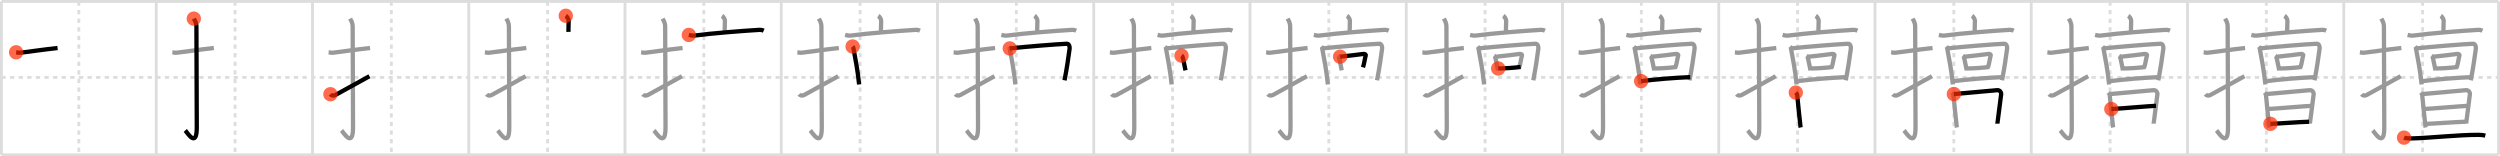 <svg width="1744px" height="109px" viewBox="0 0 1744 109" xmlns="http://www.w3.org/2000/svg" xmlns:xlink="http://www.w3.org/1999/xlink" xml:space="preserve" version="1.1"  baseProfile="full">
<line x1="1" y1="1" x2="1743" y2="1" style="stroke:#ddd;stroke-width:2" />
<line x1="1" y1="1" x2="1" y2="108" style="stroke:#ddd;stroke-width:2" />
<line x1="1" y1="108" x2="1743" y2="108" style="stroke:#ddd;stroke-width:2" />
<line x1="1743" y1="1" x2="1743" y2="108" style="stroke:#ddd;stroke-width:2" />
<line x1="109" y1="1" x2="109" y2="108" style="stroke:#ddd;stroke-width:2" />
<line x1="218" y1="1" x2="218" y2="108" style="stroke:#ddd;stroke-width:2" />
<line x1="327" y1="1" x2="327" y2="108" style="stroke:#ddd;stroke-width:2" />
<line x1="436" y1="1" x2="436" y2="108" style="stroke:#ddd;stroke-width:2" />
<line x1="545" y1="1" x2="545" y2="108" style="stroke:#ddd;stroke-width:2" />
<line x1="654" y1="1" x2="654" y2="108" style="stroke:#ddd;stroke-width:2" />
<line x1="763" y1="1" x2="763" y2="108" style="stroke:#ddd;stroke-width:2" />
<line x1="872" y1="1" x2="872" y2="108" style="stroke:#ddd;stroke-width:2" />
<line x1="981" y1="1" x2="981" y2="108" style="stroke:#ddd;stroke-width:2" />
<line x1="1090" y1="1" x2="1090" y2="108" style="stroke:#ddd;stroke-width:2" />
<line x1="1199" y1="1" x2="1199" y2="108" style="stroke:#ddd;stroke-width:2" />
<line x1="1308" y1="1" x2="1308" y2="108" style="stroke:#ddd;stroke-width:2" />
<line x1="1417" y1="1" x2="1417" y2="108" style="stroke:#ddd;stroke-width:2" />
<line x1="1526" y1="1" x2="1526" y2="108" style="stroke:#ddd;stroke-width:2" />
<line x1="1635" y1="1" x2="1635" y2="108" style="stroke:#ddd;stroke-width:2" />
<line x1="1" y1="54" x2="1743" y2="54" style="stroke:#ddd;stroke-width:2;stroke-dasharray:3 3" />
<line x1="55" y1="1" x2="55" y2="108" style="stroke:#ddd;stroke-width:2;stroke-dasharray:3 3" />
<line x1="164" y1="1" x2="164" y2="108" style="stroke:#ddd;stroke-width:2;stroke-dasharray:3 3" />
<line x1="273" y1="1" x2="273" y2="108" style="stroke:#ddd;stroke-width:2;stroke-dasharray:3 3" />
<line x1="382" y1="1" x2="382" y2="108" style="stroke:#ddd;stroke-width:2;stroke-dasharray:3 3" />
<line x1="491" y1="1" x2="491" y2="108" style="stroke:#ddd;stroke-width:2;stroke-dasharray:3 3" />
<line x1="600" y1="1" x2="600" y2="108" style="stroke:#ddd;stroke-width:2;stroke-dasharray:3 3" />
<line x1="709" y1="1" x2="709" y2="108" style="stroke:#ddd;stroke-width:2;stroke-dasharray:3 3" />
<line x1="818" y1="1" x2="818" y2="108" style="stroke:#ddd;stroke-width:2;stroke-dasharray:3 3" />
<line x1="927" y1="1" x2="927" y2="108" style="stroke:#ddd;stroke-width:2;stroke-dasharray:3 3" />
<line x1="1036" y1="1" x2="1036" y2="108" style="stroke:#ddd;stroke-width:2;stroke-dasharray:3 3" />
<line x1="1145" y1="1" x2="1145" y2="108" style="stroke:#ddd;stroke-width:2;stroke-dasharray:3 3" />
<line x1="1254" y1="1" x2="1254" y2="108" style="stroke:#ddd;stroke-width:2;stroke-dasharray:3 3" />
<line x1="1363" y1="1" x2="1363" y2="108" style="stroke:#ddd;stroke-width:2;stroke-dasharray:3 3" />
<line x1="1472" y1="1" x2="1472" y2="108" style="stroke:#ddd;stroke-width:2;stroke-dasharray:3 3" />
<line x1="1581" y1="1" x2="1581" y2="108" style="stroke:#ddd;stroke-width:2;stroke-dasharray:3 3" />
<line x1="1690" y1="1" x2="1690" y2="108" style="stroke:#ddd;stroke-width:2;stroke-dasharray:3 3" />
<path d="M11.25,36.48c2.14,0.22,1.3,0.48,3.59,0.22c5.65-0.66,15.91-2.19,25.32-3.21" style="fill:none;stroke:black;stroke-width:3" />
<circle cx="11.25" cy="36.48" r="5" stroke-width="0" fill="#FF2A00" opacity="0.7" />
<path d="M120.25,36.48c2.14,0.22,1.3,0.48,3.59,0.22c5.65-0.66,15.91-2.19,25.32-3.21" style="fill:none;stroke:#999;stroke-width:3" />
<path d="M135.2,13c0.5,0.95,1.82,2.57,1.82,5.71c0,15.75,0.25,58.39,0.25,70.21c0,14.74-6.54,3.65-8.03,2.07" style="fill:none;stroke:black;stroke-width:3" />
<circle cx="135.2" cy="13.0" r="5" stroke-width="0" fill="#FF2A00" opacity="0.7" />
<path d="M229.25,36.48c2.14,0.22,1.3,0.48,3.59,0.22c5.65-0.66,15.91-2.19,25.32-3.21" style="fill:none;stroke:#999;stroke-width:3" />
<path d="M244.2,13c0.5,0.95,1.82,2.57,1.82,5.71c0,15.75,0.25,58.39,0.25,70.21c0,14.74-6.54,3.65-8.03,2.07" style="fill:none;stroke:#999;stroke-width:3" />
<path d="M230.5,65.73c0.71,0.85,1.85,1.34,3.43,0.56c0.93-0.46,19.85-10.91,23.8-13.13" style="fill:none;stroke:black;stroke-width:3" />
<circle cx="230.5" cy="65.73" r="5" stroke-width="0" fill="#FF2A00" opacity="0.7" />
<path d="M338.25,36.48c2.14,0.22,1.3,0.48,3.59,0.22c5.65-0.66,15.91-2.19,25.32-3.21" style="fill:none;stroke:#999;stroke-width:3" />
<path d="M353.2,13c0.5,0.95,1.82,2.57,1.82,5.71c0,15.75,0.25,58.39,0.25,70.21c0,14.74-6.54,3.65-8.03,2.07" style="fill:none;stroke:#999;stroke-width:3" />
<path d="M339.5,65.73c0.71,0.85,1.85,1.34,3.43,0.56c0.93-0.46,19.85-10.91,23.8-13.13" style="fill:none;stroke:#999;stroke-width:3" />
<path d="M394.69,11c0.76,0.48,2.01,2.35,2.01,3.31c0,3.54-0.24,4.93-0.1,7.93" style="fill:none;stroke:black;stroke-width:3" />
<circle cx="394.69" cy="11.0" r="5" stroke-width="0" fill="#FF2A00" opacity="0.7" />
<path d="M447.25,36.48c2.14,0.22,1.3,0.48,3.59,0.22c5.65-0.66,15.91-2.19,25.32-3.21" style="fill:none;stroke:#999;stroke-width:3" />
<path d="M462.2,13c0.5,0.95,1.82,2.57,1.82,5.71c0,15.75,0.25,58.39,0.25,70.21c0,14.74-6.54,3.65-8.03,2.07" style="fill:none;stroke:#999;stroke-width:3" />
<path d="M448.5,65.73c0.71,0.85,1.85,1.34,3.43,0.56c0.93-0.46,19.85-10.91,23.8-13.13" style="fill:none;stroke:#999;stroke-width:3" />
<path d="M503.69,11c0.76,0.48,2.01,2.35,2.01,3.31c0,3.54-0.24,4.93-0.1,7.93" style="fill:none;stroke:#999;stroke-width:3" />
<path d="M480.54,24.36c1.35,0.31,2.53,0.65,4.08,0.44C496.0,23.25,518.45,21.5,529.2,20.86c1.58-0.09,2.39,0.04,3.57,0.56" style="fill:none;stroke:black;stroke-width:3" />
<circle cx="480.54" cy="24.36" r="5" stroke-width="0" fill="#FF2A00" opacity="0.7" />
<path d="M556.25,36.48c2.14,0.22,1.3,0.48,3.59,0.22c5.65-0.66,15.91-2.19,25.32-3.21" style="fill:none;stroke:#999;stroke-width:3" />
<path d="M571.2,13c0.5,0.95,1.82,2.57,1.82,5.71c0,15.75,0.25,58.39,0.25,70.21c0,14.74-6.54,3.65-8.03,2.07" style="fill:none;stroke:#999;stroke-width:3" />
<path d="M557.5,65.73c0.71,0.85,1.85,1.34,3.43,0.56c0.93-0.46,19.85-10.91,23.8-13.13" style="fill:none;stroke:#999;stroke-width:3" />
<path d="M612.69,11c0.76,0.48,2.01,2.35,2.01,3.31c0,3.54-0.24,4.93-0.1,7.93" style="fill:none;stroke:#999;stroke-width:3" />
<path d="M589.54,24.36c1.35,0.31,2.53,0.65,4.08,0.44C605.0,23.25,627.45,21.5,638.2,20.86c1.58-0.09,2.39,0.04,3.57,0.56" style="fill:none;stroke:#999;stroke-width:3" />
<path d="M594.78,32.43c0.54,0.63,0.6,1.32,0.74,2.13c1.23,6.94,2.69,13.54,3.81,24.36" style="fill:none;stroke:black;stroke-width:3" />
<circle cx="594.78" cy="32.43" r="5" stroke-width="0" fill="#FF2A00" opacity="0.7" />
<path d="M665.25,36.48c2.14,0.22,1.3,0.48,3.59,0.22c5.65-0.66,15.91-2.19,25.32-3.21" style="fill:none;stroke:#999;stroke-width:3" />
<path d="M680.2,13c0.5,0.95,1.82,2.57,1.82,5.71c0,15.75,0.25,58.39,0.25,70.21c0,14.74-6.54,3.65-8.03,2.07" style="fill:none;stroke:#999;stroke-width:3" />
<path d="M666.5,65.73c0.71,0.85,1.85,1.34,3.43,0.56c0.93-0.46,19.85-10.91,23.8-13.13" style="fill:none;stroke:#999;stroke-width:3" />
<path d="M721.69,11c0.76,0.48,2.01,2.35,2.01,3.31c0,3.54-0.24,4.93-0.1,7.93" style="fill:none;stroke:#999;stroke-width:3" />
<path d="M698.54,24.36c1.35,0.31,2.53,0.65,4.08,0.44C714.0,23.25,736.45,21.5,747.2,20.86c1.58-0.09,2.39,0.04,3.57,0.56" style="fill:none;stroke:#999;stroke-width:3" />
<path d="M703.78,32.43c0.54,0.63,0.6,1.32,0.74,2.13c1.23,6.94,2.69,13.54,3.81,24.36" style="fill:none;stroke:#999;stroke-width:3" />
<path d="M704.4,33.78c9.83-1.11,33.27-3,39.85-3.26c1.5-0.06,2.08,2.09,1.91,3.4c-0.82,6.23-1.91,13.68-3.54,22.11" style="fill:none;stroke:black;stroke-width:3" />
<circle cx="704.4" cy="33.78" r="5" stroke-width="0" fill="#FF2A00" opacity="0.7" />
<path d="M774.25,36.48c2.14,0.22,1.3,0.48,3.59,0.22c5.65-0.66,15.91-2.19,25.32-3.21" style="fill:none;stroke:#999;stroke-width:3" />
<path d="M789.2,13c0.5,0.95,1.82,2.57,1.82,5.71c0,15.75,0.25,58.39,0.25,70.21c0,14.74-6.54,3.65-8.03,2.07" style="fill:none;stroke:#999;stroke-width:3" />
<path d="M775.5,65.73c0.71,0.85,1.85,1.34,3.43,0.56c0.93-0.46,19.85-10.91,23.8-13.13" style="fill:none;stroke:#999;stroke-width:3" />
<path d="M830.69,11c0.76,0.48,2.01,2.35,2.01,3.31c0,3.54-0.24,4.93-0.1,7.93" style="fill:none;stroke:#999;stroke-width:3" />
<path d="M807.54,24.36c1.35,0.31,2.53,0.65,4.08,0.44C823.0,23.25,845.45,21.5,856.2,20.86c1.58-0.09,2.39,0.04,3.57,0.56" style="fill:none;stroke:#999;stroke-width:3" />
<path d="M812.78,32.43c0.54,0.63,0.6,1.32,0.74,2.13c1.23,6.94,2.69,13.54,3.81,24.36" style="fill:none;stroke:#999;stroke-width:3" />
<path d="M813.4,33.78c9.83-1.11,33.27-3,39.85-3.26c1.5-0.06,2.08,2.09,1.91,3.4c-0.82,6.23-1.91,13.68-3.54,22.11" style="fill:none;stroke:#999;stroke-width:3" />
<path d="M824.23,38.82c0.26,0.18,0.57,0.29,0.65,0.55c0.92,3.17,1.34,6.4,2.12,9.71" style="fill:none;stroke:black;stroke-width:3" />
<circle cx="824.23" cy="38.82" r="5" stroke-width="0" fill="#FF2A00" opacity="0.7" />
<path d="M883.25,36.48c2.14,0.22,1.3,0.48,3.59,0.22c5.65-0.66,15.91-2.19,25.32-3.21" style="fill:none;stroke:#999;stroke-width:3" />
<path d="M898.2,13c0.5,0.95,1.82,2.57,1.82,5.71c0,15.75,0.25,58.39,0.25,70.21c0,14.74-6.54,3.65-8.03,2.07" style="fill:none;stroke:#999;stroke-width:3" />
<path d="M884.5,65.73c0.71,0.85,1.85,1.34,3.43,0.56c0.93-0.46,19.85-10.91,23.8-13.13" style="fill:none;stroke:#999;stroke-width:3" />
<path d="M939.69,11c0.76,0.48,2.01,2.35,2.01,3.31c0,3.54-0.24,4.93-0.1,7.93" style="fill:none;stroke:#999;stroke-width:3" />
<path d="M916.54,24.36c1.35,0.31,2.53,0.65,4.08,0.44C932.0,23.25,954.45,21.5,965.2,20.86c1.58-0.09,2.39,0.04,3.57,0.56" style="fill:none;stroke:#999;stroke-width:3" />
<path d="M921.78,32.43c0.54,0.63,0.6,1.32,0.74,2.13c1.23,6.94,2.69,13.54,3.81,24.36" style="fill:none;stroke:#999;stroke-width:3" />
<path d="M922.4,33.78c9.83-1.11,33.27-3,39.85-3.26c1.5-0.06,2.08,2.09,1.91,3.4c-0.82,6.23-1.91,13.68-3.54,22.11" style="fill:none;stroke:#999;stroke-width:3" />
<path d="M933.23,38.82c0.26,0.18,0.57,0.29,0.65,0.55c0.92,3.17,1.34,6.4,2.12,9.71" style="fill:none;stroke:#999;stroke-width:3" />
<path d="M934.86,39.54c5.89-0.54,13.17-1.55,16.25-1.91c1.12-0.13,1.8,0.46,1.64,0.99c-0.67,2.19-0.95,5.34-1.94,8.38" style="fill:none;stroke:black;stroke-width:3" />
<circle cx="934.86" cy="39.54" r="5" stroke-width="0" fill="#FF2A00" opacity="0.7" />
<path d="M992.25,36.48c2.14,0.22,1.3,0.48,3.59,0.22c5.65-0.66,15.91-2.19,25.32-3.21" style="fill:none;stroke:#999;stroke-width:3" />
<path d="M1007.2,13c0.5,0.95,1.82,2.57,1.82,5.71c0,15.75,0.25,58.39,0.25,70.21c0,14.74-6.54,3.65-8.03,2.07" style="fill:none;stroke:#999;stroke-width:3" />
<path d="M993.5,65.73c0.71,0.85,1.85,1.34,3.43,0.56c0.93-0.46,19.85-10.91,23.8-13.13" style="fill:none;stroke:#999;stroke-width:3" />
<path d="M1048.69,11c0.76,0.48,2.01,2.35,2.01,3.31c0,3.54-0.24,4.93-0.1,7.93" style="fill:none;stroke:#999;stroke-width:3" />
<path d="M1025.54,24.36c1.35,0.31,2.53,0.65,4.08,0.44C1041.0,23.25,1063.45,21.5,1074.2,20.86c1.58-0.09,2.39,0.04,3.57,0.56" style="fill:none;stroke:#999;stroke-width:3" />
<path d="M1030.78,32.43c0.54,0.63,0.6,1.32,0.74,2.13c1.23,6.94,2.69,13.54,3.81,24.36" style="fill:none;stroke:#999;stroke-width:3" />
<path d="M1031.4,33.78c9.83-1.11,33.27-3,39.85-3.26c1.5-0.06,2.08,2.09,1.91,3.4c-0.82,6.23-1.91,13.68-3.54,22.11" style="fill:none;stroke:#999;stroke-width:3" />
<path d="M1042.23,38.82c0.26,0.18,0.57,0.29,0.65,0.55c0.92,3.17,1.34,6.4,2.12,9.71" style="fill:none;stroke:#999;stroke-width:3" />
<path d="M1043.86,39.54c5.89-0.54,13.17-1.55,16.25-1.91c1.12-0.13,1.8,0.46,1.64,0.99c-0.67,2.19-0.95,5.34-1.94,8.38" style="fill:none;stroke:#999;stroke-width:3" />
<path d="M1045.15,47.76c4.6-0.01,10.7-0.43,15.67-1.05" style="fill:none;stroke:black;stroke-width:3" />
<circle cx="1045.15" cy="47.76" r="5" stroke-width="0" fill="#FF2A00" opacity="0.7" />
<path d="M1101.25,36.48c2.14,0.22,1.3,0.48,3.59,0.22c5.65-0.66,15.91-2.19,25.32-3.21" style="fill:none;stroke:#999;stroke-width:3" />
<path d="M1116.2,13c0.5,0.95,1.82,2.57,1.82,5.71c0,15.75,0.25,58.39,0.25,70.21c0,14.74-6.54,3.65-8.03,2.07" style="fill:none;stroke:#999;stroke-width:3" />
<path d="M1102.5,65.73c0.71,0.85,1.85,1.34,3.43,0.56c0.93-0.46,19.85-10.91,23.8-13.13" style="fill:none;stroke:#999;stroke-width:3" />
<path d="M1157.69,11c0.76,0.48,2.01,2.35,2.01,3.31c0,3.54-0.24,4.93-0.1,7.93" style="fill:none;stroke:#999;stroke-width:3" />
<path d="M1134.54,24.36c1.35,0.31,2.53,0.65,4.08,0.44C1150.0,23.25,1172.45,21.5,1183.2,20.86c1.58-0.09,2.39,0.04,3.57,0.56" style="fill:none;stroke:#999;stroke-width:3" />
<path d="M1139.78,32.43c0.54,0.63,0.6,1.32,0.74,2.13c1.23,6.94,2.69,13.54,3.81,24.36" style="fill:none;stroke:#999;stroke-width:3" />
<path d="M1140.4,33.78c9.83-1.11,33.27-3,39.85-3.26c1.5-0.06,2.08,2.09,1.91,3.4c-0.82,6.23-1.91,13.68-3.54,22.11" style="fill:none;stroke:#999;stroke-width:3" />
<path d="M1151.23,38.82c0.26,0.18,0.57,0.29,0.65,0.55c0.92,3.17,1.34,6.4,2.12,9.71" style="fill:none;stroke:#999;stroke-width:3" />
<path d="M1152.86,39.54c5.89-0.54,13.17-1.55,16.25-1.91c1.12-0.13,1.8,0.46,1.64,0.99c-0.67,2.19-0.95,5.34-1.94,8.38" style="fill:none;stroke:#999;stroke-width:3" />
<path d="M1154.15,47.76c4.6-0.01,10.7-0.43,15.67-1.05" style="fill:none;stroke:#999;stroke-width:3" />
<path d="M1144.85,56.6c9.14-1.22,23.33-2.35,34.27-2.81" style="fill:none;stroke:black;stroke-width:3" />
<circle cx="1144.85" cy="56.6" r="5" stroke-width="0" fill="#FF2A00" opacity="0.7" />
<path d="M1210.25,36.48c2.14,0.22,1.3,0.48,3.59,0.22c5.65-0.66,15.91-2.19,25.32-3.21" style="fill:none;stroke:#999;stroke-width:3" />
<path d="M1225.2,13c0.5,0.95,1.82,2.57,1.82,5.71c0,15.75,0.25,58.39,0.25,70.21c0,14.74-6.54,3.65-8.03,2.07" style="fill:none;stroke:#999;stroke-width:3" />
<path d="M1211.5,65.73c0.71,0.85,1.85,1.34,3.43,0.56c0.93-0.46,19.85-10.91,23.8-13.13" style="fill:none;stroke:#999;stroke-width:3" />
<path d="M1266.69,11c0.76,0.48,2.01,2.35,2.01,3.31c0,3.54-0.24,4.93-0.1,7.93" style="fill:none;stroke:#999;stroke-width:3" />
<path d="M1243.54,24.36c1.35,0.31,2.53,0.65,4.08,0.44C1259.0,23.25,1281.45,21.5,1292.2,20.86c1.58-0.09,2.39,0.04,3.57,0.56" style="fill:none;stroke:#999;stroke-width:3" />
<path d="M1248.78,32.43c0.54,0.63,0.6,1.32,0.74,2.13c1.23,6.94,2.69,13.54,3.81,24.36" style="fill:none;stroke:#999;stroke-width:3" />
<path d="M1249.4,33.78c9.83-1.11,33.27-3,39.85-3.26c1.5-0.06,2.08,2.09,1.91,3.4c-0.82,6.23-1.91,13.68-3.54,22.11" style="fill:none;stroke:#999;stroke-width:3" />
<path d="M1260.23,38.82c0.26,0.18,0.57,0.29,0.65,0.55c0.92,3.17,1.34,6.4,2.12,9.71" style="fill:none;stroke:#999;stroke-width:3" />
<path d="M1261.86,39.54c5.89-0.54,13.17-1.55,16.25-1.91c1.12-0.13,1.8,0.46,1.64,0.99c-0.67,2.19-0.95,5.34-1.94,8.38" style="fill:none;stroke:#999;stroke-width:3" />
<path d="M1263.15,47.76c4.6-0.01,10.7-0.43,15.67-1.05" style="fill:none;stroke:#999;stroke-width:3" />
<path d="M1253.85,56.6c9.14-1.22,23.33-2.35,34.27-2.81" style="fill:none;stroke:#999;stroke-width:3" />
<path d="M1252.75,64.58c0.48,0.56,0.95,0.83,0.97,1.59c0.02,0.76,2.21,22.01,2.38,22.77" style="fill:none;stroke:black;stroke-width:3" />
<circle cx="1252.75" cy="64.58" r="5" stroke-width="0" fill="#FF2A00" opacity="0.7" />
<path d="M1319.25,36.48c2.14,0.22,1.3,0.48,3.59,0.22c5.65-0.66,15.91-2.19,25.32-3.21" style="fill:none;stroke:#999;stroke-width:3" />
<path d="M1334.2,13c0.5,0.95,1.82,2.57,1.82,5.71c0,15.75,0.25,58.39,0.25,70.21c0,14.74-6.54,3.65-8.03,2.07" style="fill:none;stroke:#999;stroke-width:3" />
<path d="M1320.5,65.73c0.71,0.85,1.85,1.34,3.43,0.56c0.93-0.46,19.85-10.91,23.8-13.13" style="fill:none;stroke:#999;stroke-width:3" />
<path d="M1375.69,11c0.76,0.48,2.01,2.35,2.01,3.31c0,3.54-0.24,4.93-0.1,7.93" style="fill:none;stroke:#999;stroke-width:3" />
<path d="M1352.54,24.36c1.35,0.31,2.53,0.65,4.08,0.44C1368.0,23.25,1390.45,21.5,1401.2,20.86c1.58-0.09,2.39,0.04,3.57,0.56" style="fill:none;stroke:#999;stroke-width:3" />
<path d="M1357.78,32.43c0.54,0.63,0.6,1.32,0.74,2.13c1.23,6.94,2.69,13.54,3.81,24.36" style="fill:none;stroke:#999;stroke-width:3" />
<path d="M1358.4,33.78c9.83-1.11,33.27-3,39.85-3.26c1.5-0.06,2.08,2.09,1.91,3.4c-0.82,6.23-1.91,13.68-3.54,22.11" style="fill:none;stroke:#999;stroke-width:3" />
<path d="M1369.23,38.82c0.26,0.18,0.57,0.29,0.65,0.55c0.92,3.17,1.34,6.4,2.12,9.71" style="fill:none;stroke:#999;stroke-width:3" />
<path d="M1370.86,39.54c5.89-0.54,13.17-1.55,16.25-1.91c1.12-0.13,1.8,0.46,1.64,0.99c-0.67,2.19-0.95,5.34-1.94,8.38" style="fill:none;stroke:#999;stroke-width:3" />
<path d="M1372.15,47.76c4.6-0.01,10.7-0.43,15.67-1.05" style="fill:none;stroke:#999;stroke-width:3" />
<path d="M1362.85,56.6c9.14-1.22,23.33-2.35,34.27-2.81" style="fill:none;stroke:#999;stroke-width:3" />
<path d="M1361.75,64.58c0.48,0.56,0.95,0.83,0.97,1.59c0.02,0.76,2.21,22.01,2.38,22.77" style="fill:none;stroke:#999;stroke-width:3" />
<path d="M1363.02,65.6c2.62-0.17,27.89-2.51,30.29-2.69c1.99-0.15,2.78,1.93,2.73,2.51c-0.33,3.42-2.68,20.29-2.67,20.86" style="fill:none;stroke:black;stroke-width:3" />
<circle cx="1363.02" cy="65.6" r="5" stroke-width="0" fill="#FF2A00" opacity="0.7" />
<path d="M1428.25,36.48c2.14,0.22,1.3,0.48,3.59,0.22c5.65-0.66,15.91-2.19,25.32-3.21" style="fill:none;stroke:#999;stroke-width:3" />
<path d="M1443.2,13c0.5,0.95,1.82,2.57,1.82,5.71c0,15.75,0.25,58.39,0.25,70.21c0,14.74-6.54,3.65-8.03,2.07" style="fill:none;stroke:#999;stroke-width:3" />
<path d="M1429.5,65.73c0.71,0.85,1.85,1.34,3.43,0.56c0.93-0.46,19.85-10.91,23.8-13.13" style="fill:none;stroke:#999;stroke-width:3" />
<path d="M1484.69,11c0.76,0.48,2.01,2.35,2.01,3.31c0,3.54-0.24,4.93-0.1,7.93" style="fill:none;stroke:#999;stroke-width:3" />
<path d="M1461.54,24.36c1.35,0.31,2.53,0.65,4.08,0.44C1477.0,23.25,1499.45,21.5,1510.2,20.86c1.58-0.09,2.39,0.04,3.57,0.56" style="fill:none;stroke:#999;stroke-width:3" />
<path d="M1466.78,32.43c0.54,0.63,0.6,1.32,0.74,2.13c1.23,6.94,2.69,13.54,3.81,24.36" style="fill:none;stroke:#999;stroke-width:3" />
<path d="M1467.4,33.78c9.83-1.11,33.27-3,39.85-3.26c1.5-0.06,2.08,2.09,1.91,3.4c-0.82,6.23-1.91,13.68-3.54,22.11" style="fill:none;stroke:#999;stroke-width:3" />
<path d="M1478.23,38.82c0.26,0.18,0.57,0.29,0.65,0.55c0.92,3.17,1.34,6.4,2.12,9.71" style="fill:none;stroke:#999;stroke-width:3" />
<path d="M1479.86,39.54c5.89-0.54,13.17-1.55,16.25-1.91c1.12-0.13,1.8,0.46,1.64,0.99c-0.67,2.19-0.95,5.34-1.94,8.38" style="fill:none;stroke:#999;stroke-width:3" />
<path d="M1481.15,47.76c4.6-0.01,10.7-0.43,15.67-1.05" style="fill:none;stroke:#999;stroke-width:3" />
<path d="M1471.85,56.6c9.14-1.22,23.33-2.35,34.27-2.81" style="fill:none;stroke:#999;stroke-width:3" />
<path d="M1470.75,64.58c0.48,0.56,0.95,0.83,0.97,1.59c0.02,0.76,2.21,22.01,2.38,22.77" style="fill:none;stroke:#999;stroke-width:3" />
<path d="M1472.02,65.6c2.62-0.17,27.89-2.51,30.29-2.69c1.99-0.15,2.78,1.93,2.73,2.51c-0.33,3.42-2.68,20.29-2.67,20.86" style="fill:none;stroke:#999;stroke-width:3" />
<path d="M1472.86,76.06c3.55-0.1,27.13-2.13,31.15-2.25" style="fill:none;stroke:black;stroke-width:3" />
<circle cx="1472.86" cy="76.06" r="5" stroke-width="0" fill="#FF2A00" opacity="0.7" />
<path d="M1537.25,36.48c2.14,0.22,1.3,0.48,3.59,0.22c5.65-0.66,15.91-2.19,25.32-3.21" style="fill:none;stroke:#999;stroke-width:3" />
<path d="M1552.2,13c0.5,0.95,1.82,2.57,1.82,5.71c0,15.75,0.25,58.39,0.25,70.21c0,14.74-6.54,3.65-8.03,2.07" style="fill:none;stroke:#999;stroke-width:3" />
<path d="M1538.5,65.73c0.71,0.85,1.85,1.34,3.43,0.56c0.93-0.46,19.85-10.91,23.8-13.13" style="fill:none;stroke:#999;stroke-width:3" />
<path d="M1593.69,11c0.76,0.48,2.01,2.35,2.01,3.31c0,3.54-0.24,4.93-0.1,7.93" style="fill:none;stroke:#999;stroke-width:3" />
<path d="M1570.54,24.36c1.35,0.31,2.53,0.65,4.08,0.44C1586.0,23.25,1608.45,21.5,1619.2,20.86c1.58-0.09,2.39,0.04,3.57,0.56" style="fill:none;stroke:#999;stroke-width:3" />
<path d="M1575.78,32.43c0.54,0.63,0.6,1.32,0.74,2.13c1.23,6.94,2.69,13.54,3.81,24.36" style="fill:none;stroke:#999;stroke-width:3" />
<path d="M1576.4,33.78c9.83-1.11,33.27-3,39.85-3.26c1.5-0.06,2.08,2.09,1.91,3.4c-0.82,6.23-1.91,13.68-3.54,22.11" style="fill:none;stroke:#999;stroke-width:3" />
<path d="M1587.23,38.82c0.26,0.18,0.57,0.29,0.65,0.55c0.92,3.17,1.34,6.4,2.12,9.71" style="fill:none;stroke:#999;stroke-width:3" />
<path d="M1588.86,39.54c5.89-0.54,13.17-1.55,16.25-1.91c1.12-0.13,1.8,0.46,1.64,0.99c-0.67,2.19-0.95,5.34-1.94,8.38" style="fill:none;stroke:#999;stroke-width:3" />
<path d="M1590.15,47.76c4.6-0.01,10.7-0.43,15.67-1.05" style="fill:none;stroke:#999;stroke-width:3" />
<path d="M1580.85,56.6c9.14-1.22,23.33-2.35,34.27-2.81" style="fill:none;stroke:#999;stroke-width:3" />
<path d="M1579.75,64.58c0.48,0.56,0.95,0.83,0.97,1.59c0.02,0.76,2.21,22.01,2.38,22.77" style="fill:none;stroke:#999;stroke-width:3" />
<path d="M1581.02,65.6c2.62-0.17,27.89-2.51,30.29-2.69c1.99-0.15,2.78,1.93,2.73,2.51c-0.33,3.42-2.68,20.29-2.67,20.86" style="fill:none;stroke:#999;stroke-width:3" />
<path d="M1581.86,76.06c3.55-0.1,27.13-2.13,31.15-2.25" style="fill:none;stroke:#999;stroke-width:3" />
<path d="M1583.85,86.39c5.25-0.15,20.17-1.29,26.96-1.48" style="fill:none;stroke:black;stroke-width:3" />
<circle cx="1583.85" cy="86.39" r="5" stroke-width="0" fill="#FF2A00" opacity="0.7" />
<path d="M1646.25,36.48c2.14,0.22,1.3,0.48,3.59,0.22c5.65-0.66,15.91-2.19,25.32-3.21" style="fill:none;stroke:#999;stroke-width:3" />
<path d="M1661.2,13c0.5,0.95,1.82,2.57,1.82,5.71c0,15.75,0.25,58.39,0.25,70.21c0,14.74-6.54,3.65-8.03,2.07" style="fill:none;stroke:#999;stroke-width:3" />
<path d="M1647.5,65.73c0.71,0.85,1.85,1.34,3.43,0.56c0.93-0.46,19.85-10.91,23.8-13.13" style="fill:none;stroke:#999;stroke-width:3" />
<path d="M1702.69,11c0.76,0.48,2.01,2.35,2.01,3.31c0,3.54-0.24,4.93-0.1,7.93" style="fill:none;stroke:#999;stroke-width:3" />
<path d="M1679.54,24.36c1.35,0.31,2.53,0.65,4.08,0.44C1695.0,23.25,1717.45,21.5,1728.2,20.86c1.58-0.09,2.39,0.04,3.57,0.56" style="fill:none;stroke:#999;stroke-width:3" />
<path d="M1684.78,32.43c0.54,0.63,0.6,1.32,0.74,2.13c1.23,6.94,2.69,13.54,3.81,24.36" style="fill:none;stroke:#999;stroke-width:3" />
<path d="M1685.4,33.78c9.83-1.11,33.27-3,39.85-3.26c1.5-0.06,2.08,2.09,1.91,3.4c-0.82,6.23-1.91,13.68-3.54,22.11" style="fill:none;stroke:#999;stroke-width:3" />
<path d="M1696.23,38.82c0.26,0.18,0.57,0.29,0.65,0.55c0.92,3.17,1.34,6.4,2.12,9.71" style="fill:none;stroke:#999;stroke-width:3" />
<path d="M1697.86,39.54c5.89-0.54,13.17-1.55,16.25-1.91c1.12-0.13,1.8,0.46,1.64,0.99c-0.67,2.19-0.95,5.34-1.94,8.38" style="fill:none;stroke:#999;stroke-width:3" />
<path d="M1699.15,47.76c4.6-0.01,10.7-0.43,15.67-1.05" style="fill:none;stroke:#999;stroke-width:3" />
<path d="M1689.85,56.6c9.14-1.22,23.33-2.35,34.27-2.81" style="fill:none;stroke:#999;stroke-width:3" />
<path d="M1688.75,64.58c0.48,0.56,0.95,0.83,0.97,1.59c0.02,0.76,2.21,22.01,2.38,22.77" style="fill:none;stroke:#999;stroke-width:3" />
<path d="M1690.02,65.6c2.62-0.17,27.89-2.51,30.29-2.69c1.99-0.15,2.78,1.93,2.73,2.51c-0.33,3.42-2.68,20.29-2.67,20.86" style="fill:none;stroke:#999;stroke-width:3" />
<path d="M1690.86,76.06c3.55-0.1,27.13-2.13,31.15-2.25" style="fill:none;stroke:#999;stroke-width:3" />
<path d="M1692.85,86.39c5.25-0.15,20.17-1.29,26.96-1.48" style="fill:none;stroke:#999;stroke-width:3" />
<path d="M1677.04,96.01c1.39,0.55,3.94,0.58,5.33,0.55c12.29-0.27,32.14-2.51,46.51-2.5c2.32,0,3.71,0.26,4.87,0.54" style="fill:none;stroke:black;stroke-width:3" />
<circle cx="1677.04" cy="96.01" r="5" stroke-width="0" fill="#FF2A00" opacity="0.7" />
</svg>